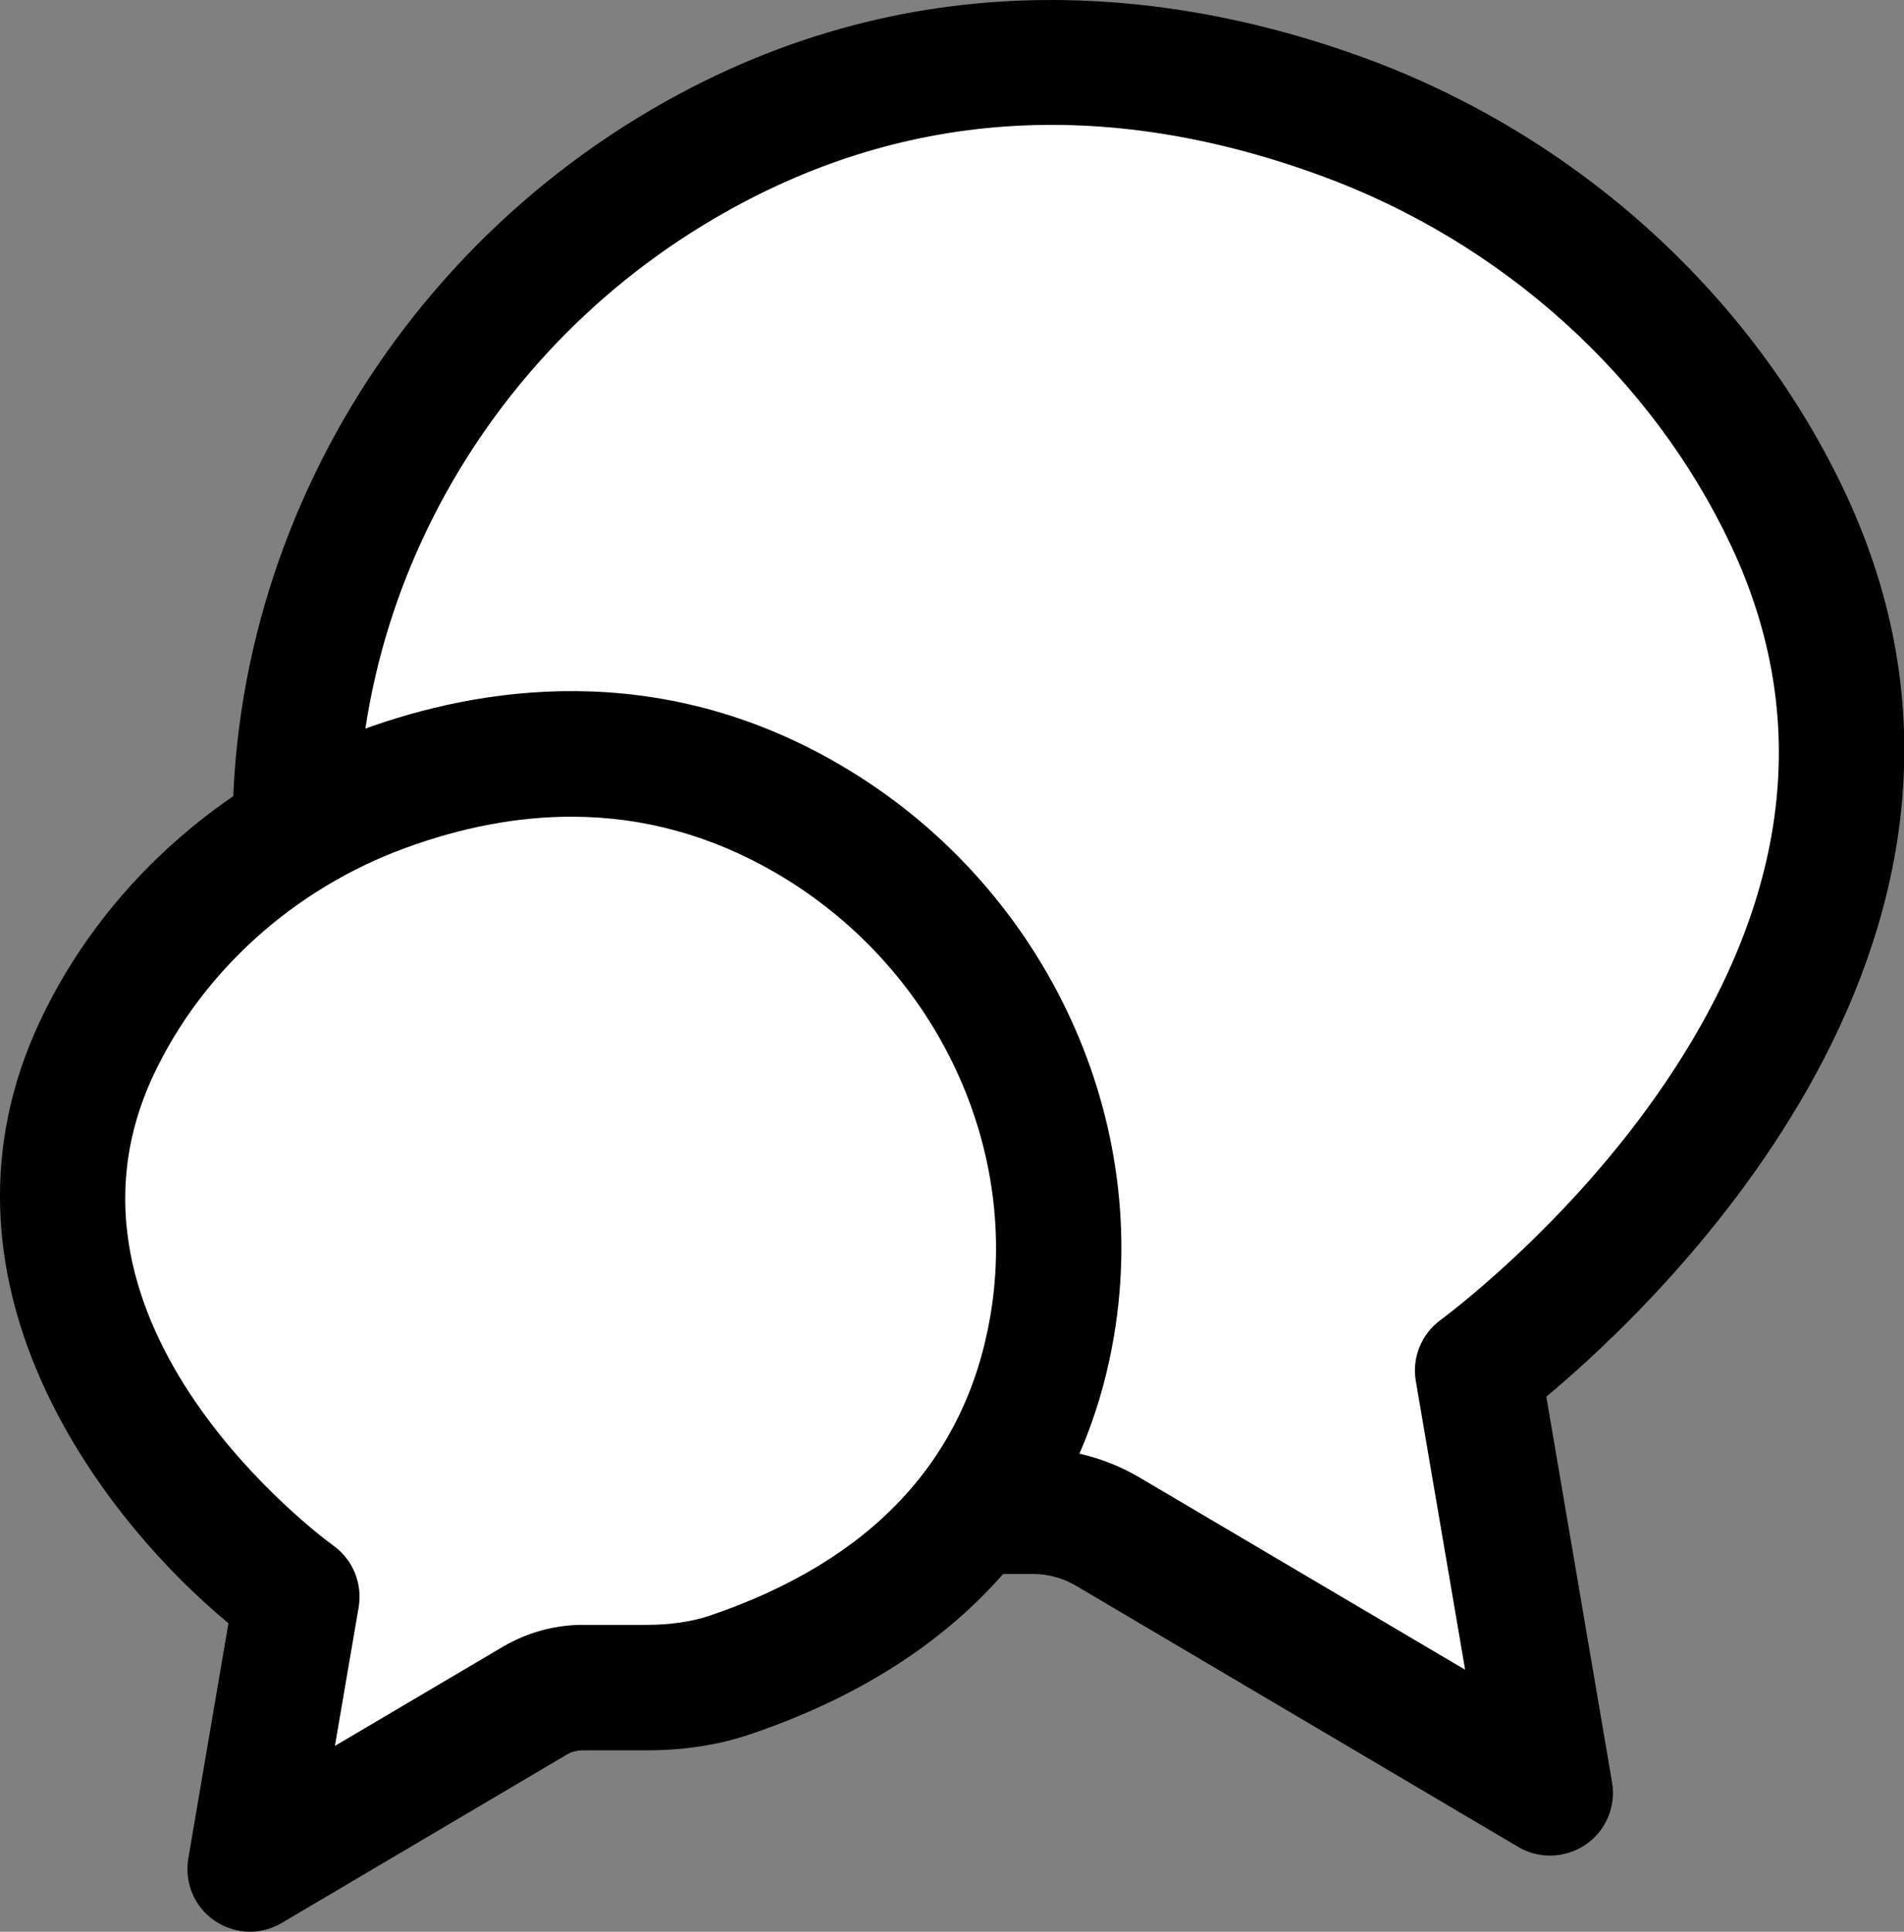 <?xml version="1.0" encoding="UTF-8"?>
<svg id="Layer_2" data-name="Layer 2" xmlns="http://www.w3.org/2000/svg" viewBox="0 0 60.26 61.12">
  <rect x="0" y="0" width="60.26" height="61.12" fill="#808080" stroke="none"/>
  <defs>
    <style>
      .cls-1 {
        fill: #fff;
      }
    </style>
  </defs>
  <g id="Layer_1-2" data-name="Layer 1">
    <g>
      <g>
        <path class="cls-1" d="M46.77,43.36s16.78-12.1,9.82-26.93c-2.78-5.92-7.96-10.49-14.1-12.74-5.46-2-13.09-3.06-20.87,1.49-8.7,5.09-13.64,14.89-11.98,24.83,1.09,6.5,5.02,13.52,15.85,17.19,1.3,.44,2.68,.61,4.05,.61h3.14c.83,0,1.65,.22,2.36,.65l13.99,8.26-2.28-13.36Z"/>
        <path d="M49.05,58.71c-.35,0-.7-.09-1.01-.28l-13.99-8.26c-.41-.24-.88-.37-1.35-.37h-3.14c-1.71,0-3.29-.24-4.69-.72-12.3-4.16-16.13-12.49-17.17-18.74-1.76-10.53,3.44-21.33,12.93-26.88C29.22-1.56,37.63-.2,43.18,1.83c6.72,2.46,12.27,7.48,15.22,13.76,6.51,13.88-5.78,25.53-9.46,28.6l2.08,12.2c.13,.76-.19,1.53-.83,1.97-.34,.23-.73,.35-1.13,.35Zm-16.35-12.88c1.19,0,2.35,.32,3.37,.92l10.3,6.08-1.56-9.13c-.13-.75,.18-1.5,.8-1.95h0s4.02-2.94,7.1-7.5c3.94-5.82,4.64-11.53,2.08-16.98-2.51-5.34-7.24-9.61-12.98-11.71-6.9-2.53-13.35-2.07-19.18,1.34-8.08,4.72-12.51,13.88-11.02,22.79,1.26,7.54,6.14,12.79,14.53,15.63,.99,.34,2.14,.51,3.42,.51h3.14Z"/>
      </g>
      <g>
        <path class="cls-1" d="M9.39,50.52S-1.42,42.73,3.06,33.17c1.79-3.82,5.13-6.76,9.09-8.21,3.52-1.29,8.44-1.97,13.45,.96,5.61,3.28,8.79,9.6,7.72,16-.7,4.19-3.23,8.71-10.21,11.08-.84,.28-1.73,.39-2.61,.39h-2.03c-.54,0-1.06,.14-1.52,.42l-9.01,5.32,1.47-8.61Z"/>
        <path d="M7.92,61.12c-.39,0-.79-.12-1.13-.35-.64-.44-.96-1.21-.83-1.97l1.27-7.44c-4.19-3.48-9.76-10.96-5.97-19.04,1.98-4.22,5.7-7.58,10.2-9.23,3.71-1.36,9.36-2.27,15.13,1.11,6.37,3.72,9.86,10.98,8.67,18.05-.7,4.22-3.28,9.84-11.54,12.63-.98,.33-2.07,.5-3.25,.5h-2.03c-.18,0-.36,.05-.51,.14l-9.01,5.32c-.31,.18-.66,.28-1.01,.28ZM18.08,25.84c-1.69,0-3.45,.33-5.25,.99-3.53,1.29-6.43,3.91-7.97,7.18-3.72,7.93,5.31,14.62,5.7,14.9,.61,.44,.92,1.2,.79,1.95l-.75,4.38,5.32-3.14c.77-.45,1.64-.69,2.53-.69h2.03c.74,0,1.41-.1,1.98-.29,5.13-1.74,8.12-4.94,8.89-9.52,.91-5.45-1.81-11.06-6.76-13.96-2.05-1.2-4.22-1.8-6.51-1.8Z"/>
      </g>
    </g>
  </g>
</svg>